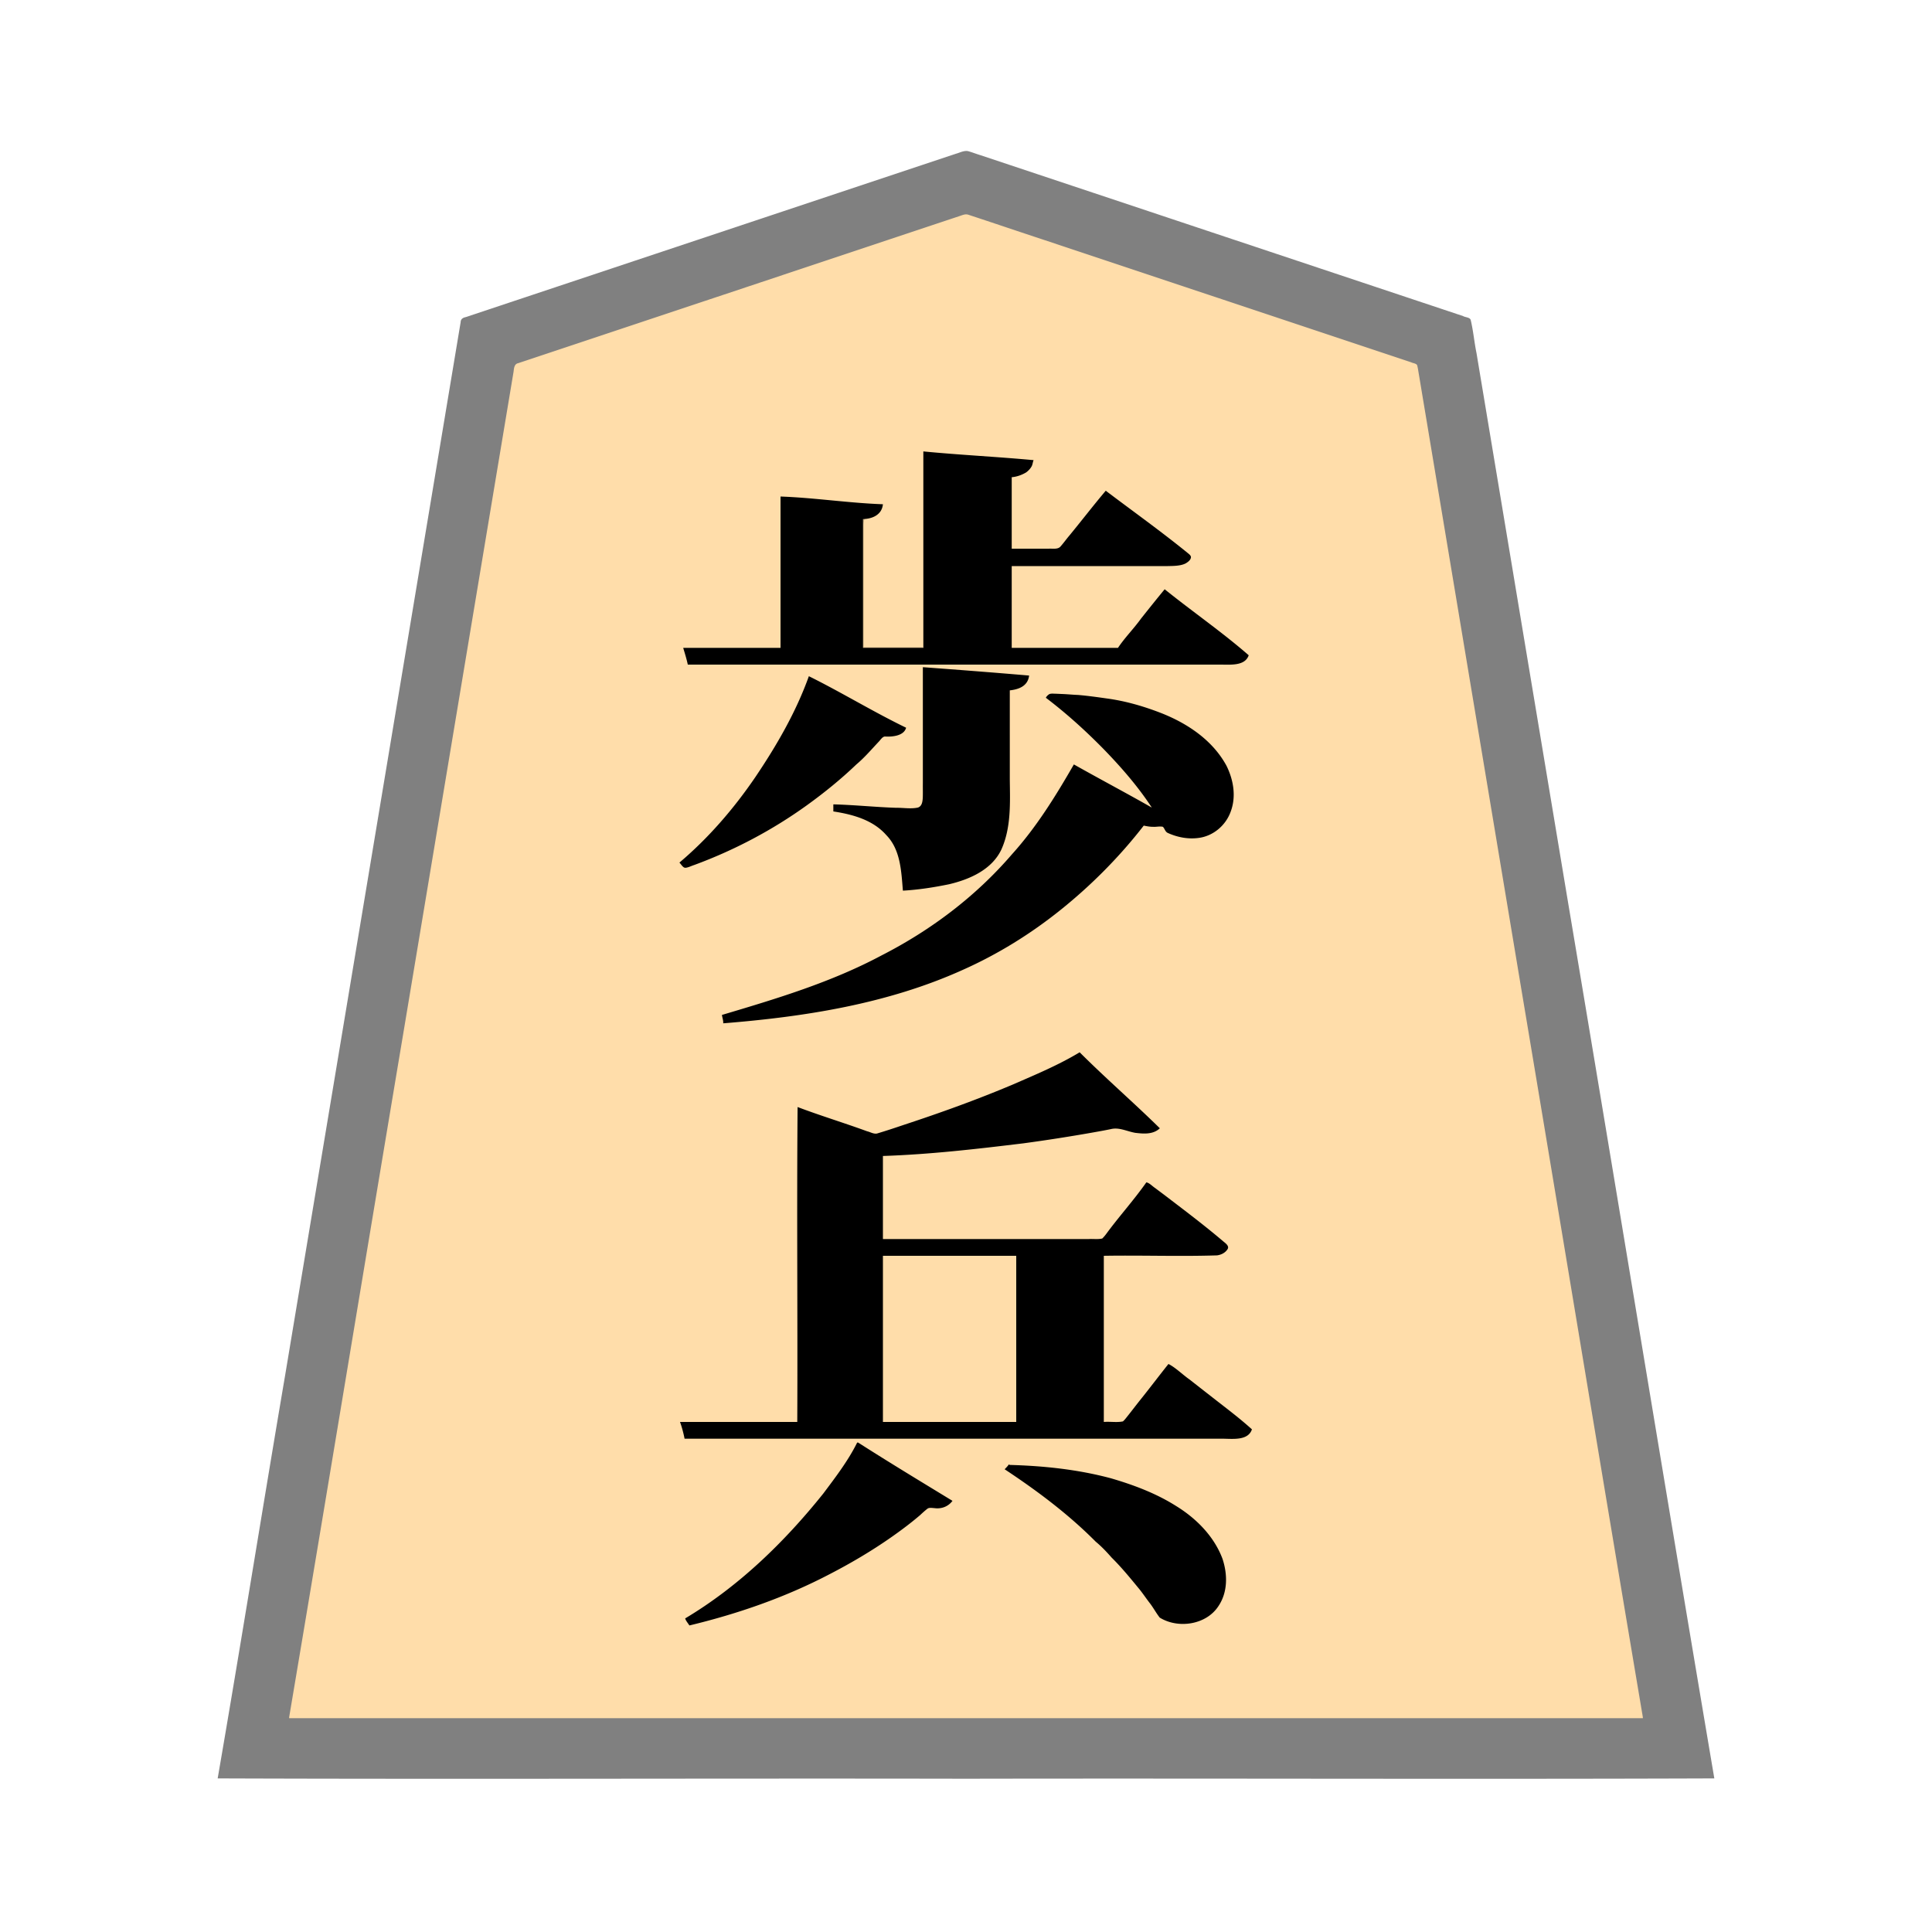 <svg xmlns="http://www.w3.org/2000/svg" width="3000" height="3000"><path d="M448 2669h2104c-108.019-653.996-218.137-1307.761-326.618-1961.691-6.813-40.83-13.621-81.671-20.41-122.502-.9-5.185-1.732-10.375-2.627-15.558-.693-5.948-7.25-6.546-11.566-8.162a2264805 2264805 0 0 1-451.953-150.644c-56.522-18.824-113.032-37.715-169.56-56.514-12.477-4.17-24.972-8.31-37.44-12.486-6.015-1.98-11.998-4.026-18-6-5.943-1.873-12.256-5.247-18.565-3.023-92.812 30.91-185.585 61.892-278.396 92.78-138.737 46.826-278.12 92.047-416.698 139.266-3.665 1.962-2.298 9.57-3.876 12.727-22.4 134.514-44.811 269.006-67.243 403.502C635.746 1543.503 540.855 2106.166 448 2669m609-1329.5c1.897 2.667 4.173 5.027 6.313 7.5 64.75-21.804 126.08-53.487 181.97-92.71 27.476-20.37 55.262-40.685 79.692-64.764 13.29-11.384 25.03-24.26 36.954-36.992 3.003-3.14 5.354-7.005 9.048-9.435 2.264-1.999 7.513.556 10.104-.312 9.672.211 18.744-3.913 24.919-11.287-24.813-12.507-49.028-26.556-73.723-39.37-24.457-13.889-49.84-26.254-74.277-40.13-4.776 4.38-5.388 14.14-9.26 20.493-21.631 50.674-48.87 99.06-80.916 143.88-15.664 22.438-32.456 44.243-50.96 64.417-18.443 20.732-37.96 41.145-59.864 58.21zm1 870c1.877 7.565 5.176 16.362 6 23.5h839.4c9.376-.258 19.356 1.05 28.27-2.678a17.5 17.5 0 0 0 8.93-7.049c1.729-3.693-.727-5.948-3.595-8.063-19.255-17.638-41.032-32.227-61.087-48.867-20.643-14.811-39.651-32.614-60.918-46.343-15.375 17.64-28.68 37.271-43.761 55.212-7.402 9.288-14.608 18.719-22 28-3.972 6.556-9.917 6.421-16.485 5.788H1713v-260c58.413-.875 116.93 1.067 175.297-.576 6.217-.81 12.641-3.513 16.21-8.935 4.046-4.84-5.603-9.564-7.69-12.311-29.384-24.945-60.332-48.038-90.893-71.49-8.164-6.215-16.518-12.167-24.424-18.688-20.225 26.891-42.055 52.879-62.501 79.668-1.763 2.616-4.306 5.299-6.259 7.4-6.835 1.738-14.304.437-21.308.932H1370v-131c72.717-2.38 145.09-10.794 217.265-19.534a2743 2743 0 0 0 106.84-16.578c9.096-1.753 18.258-3.233 27.322-5.077 6.504-1.276 13.394-3.297 19.8-.897 18.176 6.737 39.986 11.23 57.773 1.086v-1.5c-40.753-38.592-82.396-76.224-122.5-115.5-33.795 18.782-69.057 35.096-104.788 49.91-54.997 23.227-111.206 43.369-167.893 61.99-13.968 4.621-27.862 9.507-42.02 13.49-5.389 1.03-10.46-2.116-15.493-3.451-35.752-12.329-71.504-24.82-107.306-36.939v488h-181zm11-1178.5h834c9.09-.17 19.029.35 27.121-4.602 3.199-1.77 5.896-4.699 6.384-8.38-3.825-5.484-10.262-9.154-15.065-13.839-37.15-29.674-75.312-58.148-112.94-87.179-22.871 30.537-49.295 59.165-71.5 90h-167V878h217.2c11.926-.266 23.9.379 35.802-.34 8.762-.37 21.247-2.143 25.998-13.16-21.168-17.96-43.464-34.537-65.632-51.231-22.565-16.063-43.836-34.773-67.368-49.269-16.719 23.981-37.646 45.795-55.12 69.426-4.833 5.473-9.554 12.75-14.408 17.389-4.341 3.5-12.372 1.596-18.496 2.185H1570V740c12.903-1.333 31.87-7.79 33-25-56.304-4.065-112.795-8.08-169-13v304h-94V823c.18-5.107-.328-10.314.444-15.369.558-3.168 6.59-2.742 8.688-3.919 10.2-1.98 18.13-9.258 20.868-19.212-52.24-3.533-104.66-9.482-157-12.5v235h-150c.955 8.211 5.05 15.784 6 24m-3 1483.5c.798 2.79 3.55 4.582 4 7.5 75.595-15.68 148.518-44.078 217.34-78.681 32.84-16.965 64.702-35.7 94.983-56.917a617 617 0 0 0 44.496-33.904c3.483-3.409 7.122-6.587 10.89-9.67 5.012-4.749 14.59-.76 21.968-2.196 6.273-.77 15-5.332 16.323-10.632-48.365-28.004-95.632-59.005-143.5-88-32.387 55.123-72.464 105.891-117.37 151.37-44.835 45.16-94.245 87.313-149.13 119.63v1.656zm56-937.25c1.457 3.353 1.923 7.007 2 10.75 126.24-10.701 254.045-30.24 370.4-83.199 54.77-24.254 105.923-56.358 152.6-93.8 47.285-38.147 90.93-82.07 128-130.001 5.21.373 10.341 1.921 15.6 1.815 5.243.16 10.735-1.088 15.87-.022 3.14 2.593 3.744 8.284 8.741 10.037 15.766 6.818 33.795 10.317 50.744 6.151 24.252-6.233 43.401-26.576 47.368-51.514 4.58-25.329-3.997-51.427-18.928-71.785-25.715-36.87-66.863-59.137-108.344-73.269-25.645-9.443-52.452-14.924-79.48-18.487-13.694-2.057-27.522-3.39-41.33-4.19a515 515 0 0 0-21.598-1.301c-5.766-.305-13.884-2.048-17.643 4.565 31.546 24.637 61.742 51.29 89.602 80.102 14.399 13.998 27.062 29.557 40.322 44.59 6.395 7.668 12.358 15.675 18.595 23.46 3.13 3.815 5.867 7.938 8.629 12.001 2.386 3.545 6.5 8.166 6.852 11.847-42.126-19.029-81.02-46.481-123-66-26.074 50.086-58.85 97.195-95.777 139.96-56.16 64.898-125.734 117.028-202.044 155.959-77.902 41.513-163.04 67.09-247.179 92.081zM1295 1259c29.855 4.589 61.368 13.025 82.224 36.74 22.271 22.73 23.286 56.583 25.776 86.26 23.62-1.739 47.175-5.085 70.334-10.086 32.295-7.598 67.285-23.264 81.532-55.75 14.597-35.126 12.446-73.696 12.134-110.783V1071c7.762-.7 17.104-3.417 22.597-8.202 2.823-2.587 5.883-5.934 5.91-10.052.678-4.516-7.197-3.563-9.686-3.894-6.952-.355-13.895-1.104-20.814-1.755-9.789-.368-19.506-1.675-29.283-2.152-33.908-2.642-67.818-5.266-101.724-7.945v180c-.1 7.59.136 15.19-.112 22.763-.412 5.15-.813 12.668-7.14 15.049-10.59 2.67-23.73.278-33.566.65-32.768-1.169-65.432-4.143-98.182-5.462zm75 950h209v-260h-209zm192 72.438c53.192 32.877 101.38 73.506 146.393 116.692 34.109 33.06 64.856 69.703 90.95 109.41 4.302 7.422 17.054 9.045 23.717 11.191 17.182 3.34 36.003 1.454 50.686-8.616 25.947-17.086 33.921-51.453 25.87-79.919-10.709-42.92-46.54-74.09-82.744-95.837-38.383-22.045-81.144-35.92-124.2-45.247-41.13-7.896-82.967-12.533-124.858-13.112H1566c-.23 2.401-2.988 3.985-4 5.438" style="fill:#fda;fill-rule:evenodd;stroke:none"/><path d="M338 2761.5c387.06 1.426 774.925-.26 1162.15.5 387.224-.76 774.71.926 1161.85-.5-77.265-456.459-152.125-914.01-228.874-1370.691-28.417-170.851-56.988-341.657-85.4-512.497-12.491-74.824-24.942-149.684-37.431-224.508-5.828-35.176-11.741-70.32-17.569-105.492-3.54-17.097-4.968-34.714-9.072-51.664-1.3-3.941-8.915-3.966-11.797-5.85-133.175-44.44-266.372-88.79-399.558-133.193-116.482-38.867-233.005-77.647-349.48-116.505-6.56-1.974-12.94-4.527-19.527-6.382-6.558-1.31-12.878 2.396-19.017 4.029-100.339 33.452-200.674 66.889-301.01 100.324-87.802 29.33-175.659 58.504-263.446 87.829-38.52 12.817-77.015 25.657-115.52 38.495-18.005 5.974-35.995 12.026-54 18-8.822 2.95-17.652 5.903-26.471 8.83-4.346 1.012-8.371 2.451-8.57 8.208-90.761 544.76-181.624 1089.514-272.367 1634.27-35.423 208.458-69 418.87-104.891 626.797m111-95v1.5h2102v-1.5c-63.81-378.768-126.215-757.87-189.705-1136.696-47.349-283.998-94.654-568.016-142-852-4.398-26.67-8.911-53.338-13.325-80.003-1.118-6.656-2.232-13.342-3.35-19.985-.571-3.586-1.119-7.183-2.096-10.662-1.288-2.958-6.82-3.128-9.193-4.54-101.51-33.828-203.017-67.663-304.512-101.514a746151 746151 0 0 1-266.522-88.84c-39.072-12.89-78.06-26.135-117.144-38.98-4.713-1.335-9.273 1.032-13.839 2.453-144.507 48.104-288.95 96.378-433.449 144.467-54.18 18.08-108.385 36.116-162.566 54.195-23.808 7.923-47.625 15.882-71.434 23.805-5.676 1.96-11.407 3.738-17.06 5.726-6.564 1.113-6.72 8.744-7.34 13.268C740.08 921.349 682.77 1265.54 625.383 1609.692 566.339 1961.663 508.308 2314.864 449 2666.5" style="fill:gray;fill-rule:evenodd;stroke:none"/><path d="M1339 1007h96V701h-2v304h-92V828.6c.258-7.414-.842-17.967 1.75-23.6H1339z" style="fill:#bfa67f;fill-rule:evenodd;stroke:none"/><path d="M1055 1339.438c2.85 2.708 5.64 8.527 9.652 8.012 4.58-.48 8.671-2.811 12.997-4.17 62.196-22.842 121.44-54.112 175.22-92.824 26.976-19.437 52.935-40.487 76.941-63.492 13.01-10.87 23.944-23.944 35.562-36.175 2.626-3.092 5.661-7.476 9.353-7.118 12.01.691 29.05-1.419 32.275-13.671-51.14-24.754-100.082-54.78-151-80-20.053 55.985-50.204 107.93-83.345 157.028-33.361 48.853-72.467 94.21-117.655 132.41m1 868.812c2.932 7.878 5.545 18.143 7 25.75h835.8c16.555.238 39.272 3.048 45.2-14.5-20.528-18.61-42.895-35.067-64.628-52.222-10.898-8.426-21.712-16.985-32.585-25.441-10.59-7.406-21.728-18.603-32.443-23.837-14.61 18.32-28.706 37.027-43.368 55.3-7.324 9.106-14.322 18.485-21.655 27.575-1.725 2.242-3.527 4.416-5.64 6.272-9.44 1.982-19.993.008-29.681.853v-258c58.555-.997 117.293 1.216 175.8-.657 6.315-.833 12.519-3.831 16.1-9.273 3.897-5.305-3.642-10.004-6.86-12.847-29.385-24.991-60.28-48.18-90.905-71.602-4.678-3.531-9.392-6.992-14.05-10.548-4.381-2.784-9.57-8.584-14.085-9.073-19.11 27.248-42.085 52.596-61.903 79.534a61.3 61.3 0 0 1-6.46 7.589c-6.822 1.64-14.241.407-21.21.877H1371v-129c73.047-2.416 145.81-10.855 218.314-19.666a2695 2695 0 0 0 107.8-16.835c9.348-1.665 18.731-3.306 28.022-5.262 12.87-3.113 25.028 3.694 37.818 5.844 11.391 1.287 27.218 3.242 38.046-7.081-40.662-40.02-84.106-77.58-124.5-118-32.995 19.914-68.913 34.854-104.183 50.232-55.221 23.276-111.586 43.615-168.49 62.325-13.947 4.729-27.915 9.382-42.022 13.572-5.346 1.022-10.394-2.338-15.474-3.515-35.72-13.076-72.305-24.144-107.831-37.614-1.426 162.873.26 326.062-.5 489h-182zm5-1201.75c2.491 8.104 5.443 17.866 7 25.5h826.8c16.174-.002 38.38 2.391 44.2-14.5-41.694-36.347-87.461-67.815-130.5-102.5-12.34 14.95-24.462 30.124-36.523 45.3-11.217 15.654-25.404 29.779-35.977 45.7h-165V879h242.4c8.948-.183 20.065-.19 27.547-4.105 3.329-1.879 7.233-4.79 8.112-8.315 1.238-3.492-2.533-5.976-5.035-8.057-41.23-33.544-84.68-64.502-127.024-96.523-19.122 22.647-37.355 46.34-56.197 69.282-4.911 5.71-9.234 11.928-14.25 17.525-4.163 4.61-12.32 2.806-17.783 3.193H1571V741c7.912-.633 15.688-3.47 22.45-7.486 3.118-2.293 6.342-5.62 8.063-8.73 2-2.905 2.167-7.816 3.487-10.284-56.799-5.274-114.171-8.028-171-13.5v305h-94V806c12.7-.186 29.233-5.4 31-23-53.137-1.882-105.865-10.103-159-12v235h-151zm3 1506.75c.948 3.419 4.256 7.238 6.5 10.75 75.343-18.121 149.073-43.675 217.84-79.681 33.133-17.125 65.252-36.068 95.816-57.471 15.417-10.816 30.509-22.1 44.793-34.371 3.538-3.34 7.164-6.622 10.987-9.621 2.793-2.262 7.398-1.224 11.207-1.033 10.92 1.53 21.386-2.575 27.857-11.323-48.93-29.828-98.23-59.61-146.5-90.5h-1.5c-14.056 28.345-33.753 54.005-52.687 79.261-60.309 75.292-131.03 144.04-214.313 193.739zm59-924.25c126.702-10.142 254.711-30.109 371.526-82.776 54.897-24.406 106.326-56.287 153.105-93.95 47.477-38.16 91.167-82.261 128.369-130.274 4.95 1.04 9.9 1.945 14.995 1.876 4.303.33 9.82-1.146 14.667-.026 2.84 2.44 3.37 7.489 7.58 9.487 14.621 6.69 31.153 9.94 47.167 7.895 23.209-2.636 43.09-19.49 50.72-41.248 8.688-23.367 4.127-49.138-6.621-70.878-21.381-39.46-60.013-65.4-100.665-81.538-27.61-10.81-56.314-19.153-85.766-23.056-14.652-2.088-29.314-4.123-44.062-5.387-7.754-.263-15.44-1.069-23.178-1.413-3.83-.166-7.681-.339-11.505-.503-3.705.03-8.406-.806-10.985 1.338-1.784 1.279-3.552 3.146-4.347 4.953 31.837 24.135 61.507 50.998 89.475 79.475 27.194 27.954 53.876 58.552 75.025 91.025-39.985-22.796-80.925-44.365-121-67-28.155 48.95-58.142 97.51-96.213 139.629-56.198 65.355-125.967 117.932-202.632 157.05-78.036 41.67-163.349 67.26-247.655 92.321.592 4.337 2.289 8.518 2 13m171-329c29.855 4.589 61.368 13.025 82.224 36.74 22.271 22.73 23.286 56.583 25.776 86.26 24.18-1.337 48.245-5.089 71.945-9.99 31.746-7.526 66.151-22.514 81.025-53.95 15.275-34.118 13.451-72.14 13.03-108.486V1072c12.449-1.344 27.98-5.791 30-23-54.9-4.707-110.01-8.967-165-13v180.6c-.12 7.559.167 15.09-.142 22.63-.386 5.161-1.077 12.727-7.603 14.756-10.582 2.41-23.545.132-33.342.374-32.676-1.061-65.226-4.522-97.913-5.36zm77 948h207v-258h-207zm189 73.469c50.2 33.194 98.947 69.626 141.477 112.499 9.005 7.433 16.95 15.876 24.625 24.635 15.588 15.362 29.392 32.385 43.282 49.263 5.816 7.253 10.97 15.066 16.707 22.375 5.24 6.97 9.359 14.781 14.77 21.61 28.572 17.608 71.761 11.282 90.8-17.396 14.99-21.884 14.652-49.724 6.614-73.954-12.935-34.671-40.507-62.508-71.553-81.668-31.28-19.872-66.376-33.045-101.812-43.372-51.193-13.696-104.196-19.275-157.037-20.719-.457-.26-.895-.546-1.373-.742-1.851 2.798-4.2 5.095-6.5 7.469" style="fill:#000;fill-rule:evenodd;stroke:none"/></svg>